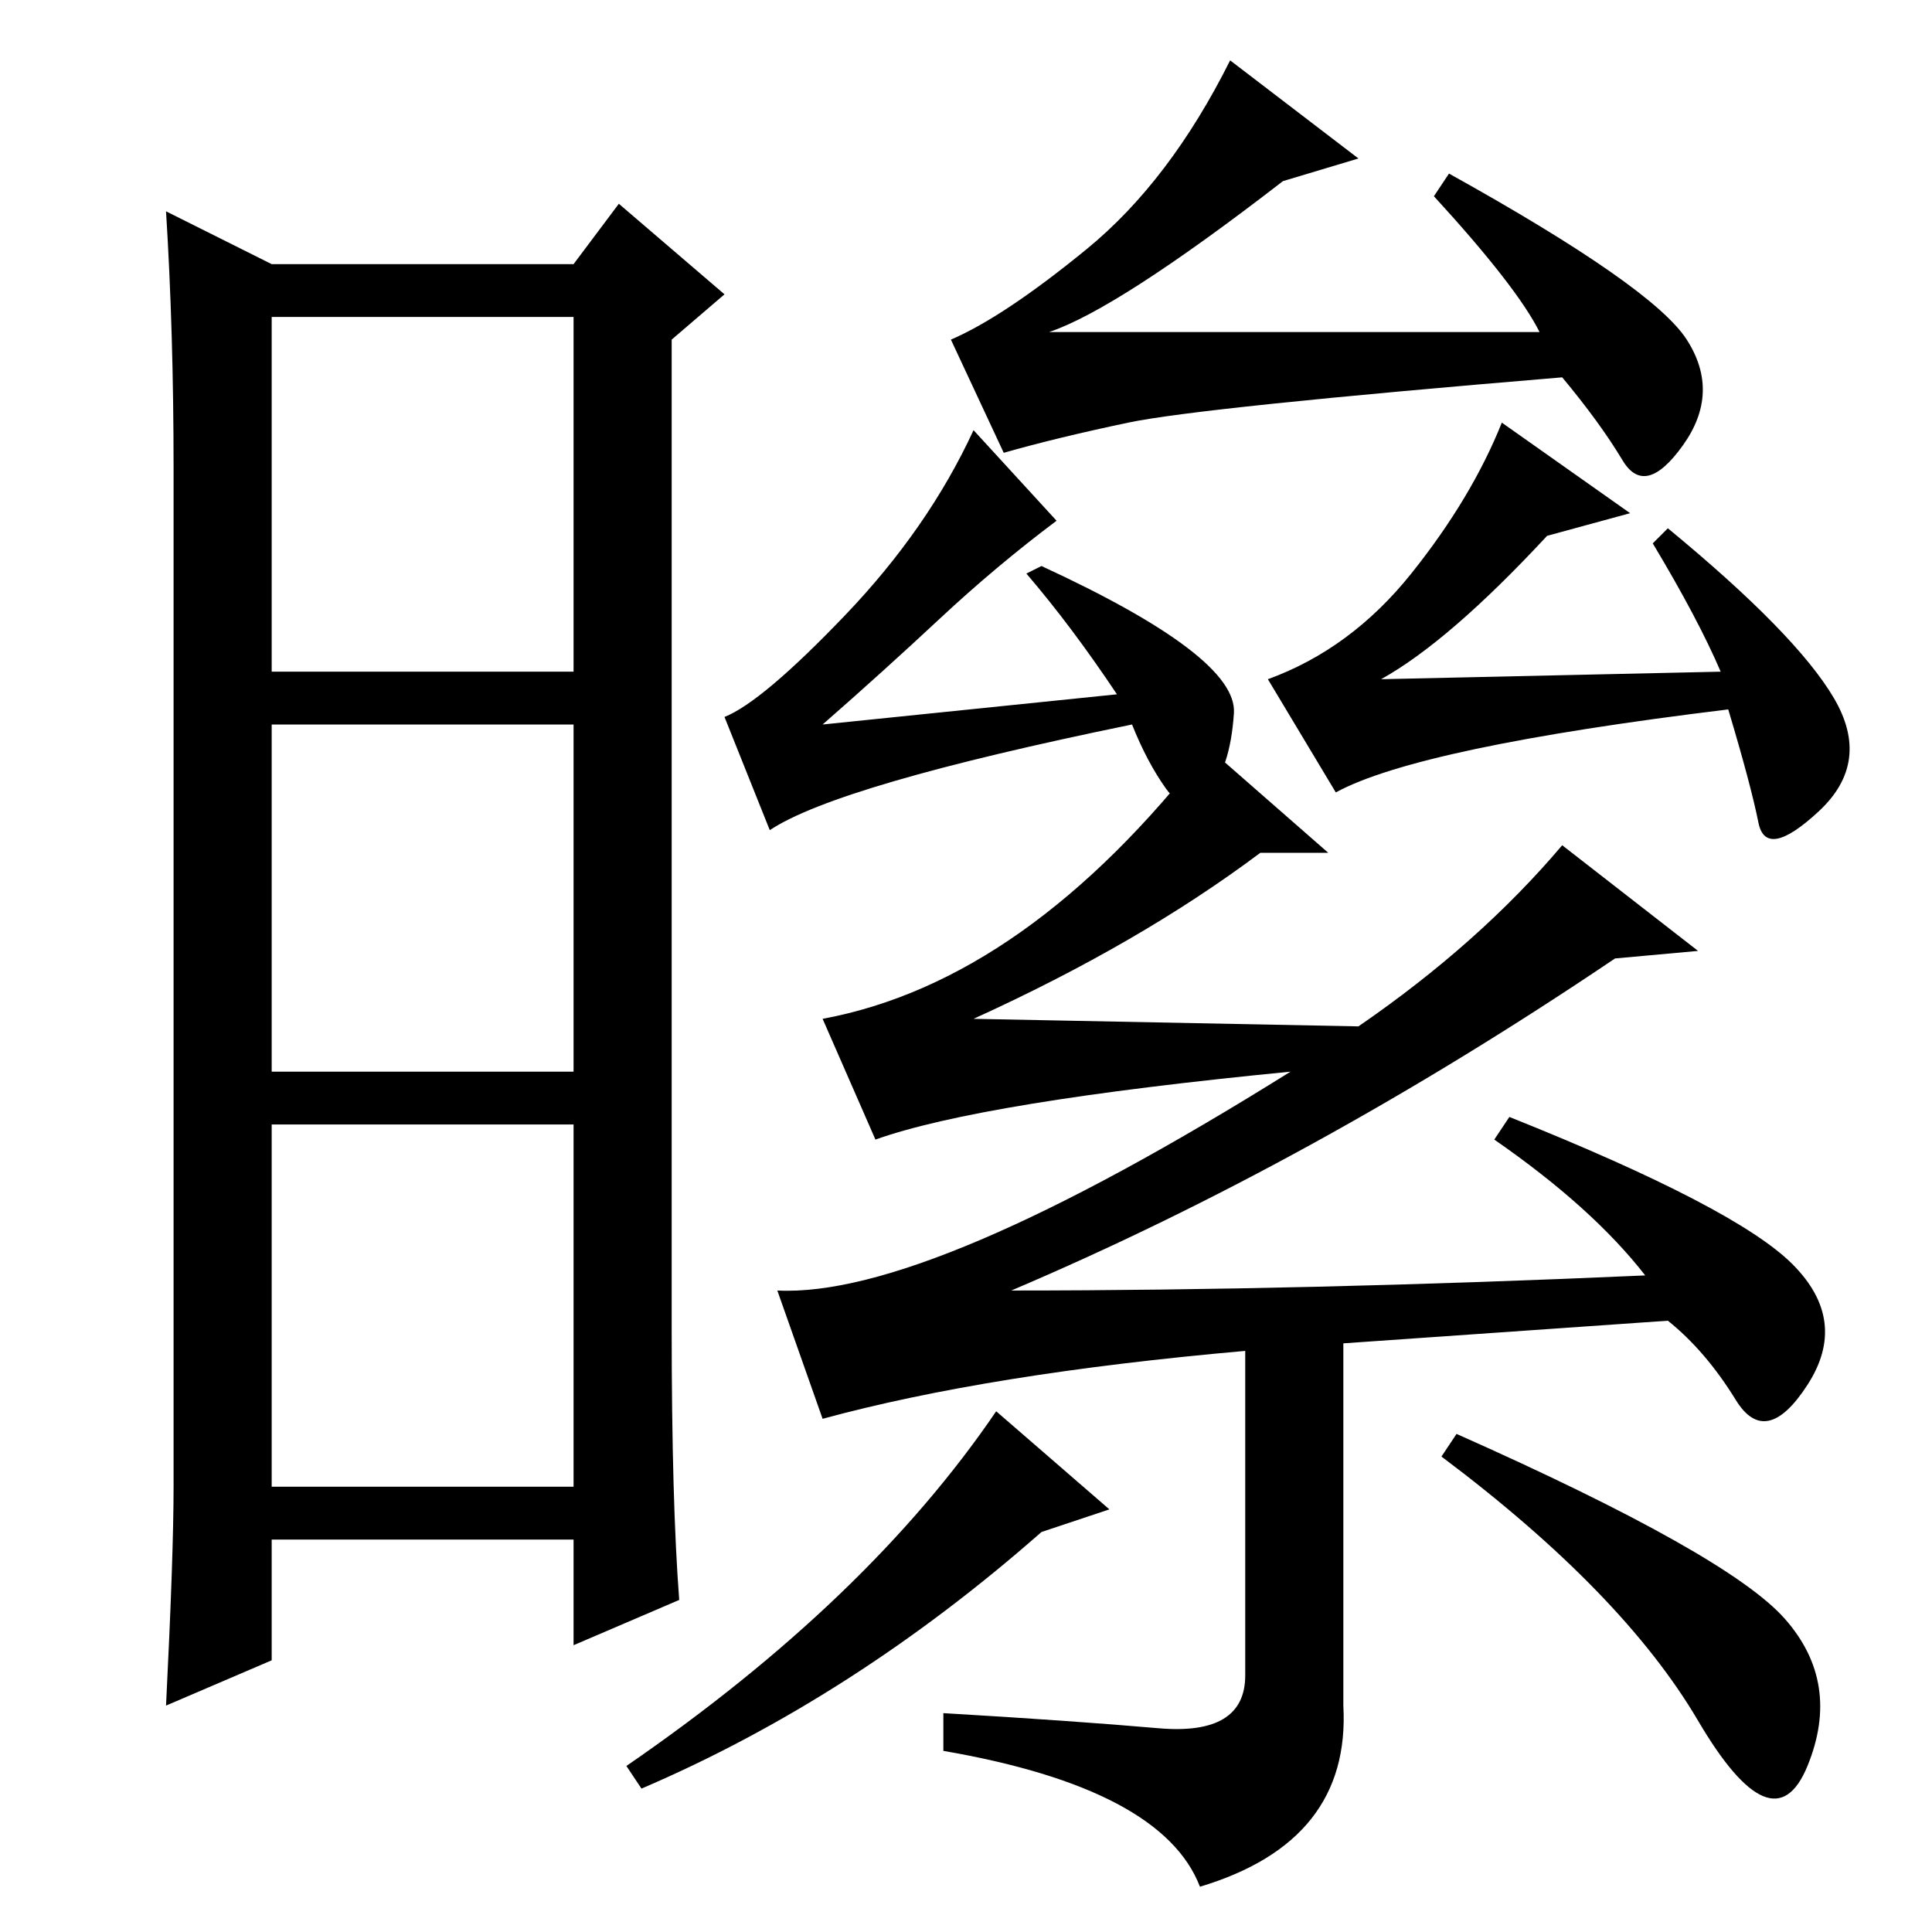 <?xml version="1.0" standalone="no"?>
<!DOCTYPE svg PUBLIC "-//W3C//DTD SVG 1.1//EN" "http://www.w3.org/Graphics/SVG/1.1/DTD/svg11.dtd" >
<svg xmlns="http://www.w3.org/2000/svg" xmlns:xlink="http://www.w3.org/1999/xlink" version="1.1" viewBox="0 -36 256 256">
  <g transform="matrix(1 0 0 -1 0 220)">
   <path fill="currentColor"
d="M89 80q0 -23 1 -36l-14 -6v14h-40v-16l-14 -6q1 20 1 29v135q0 18 -1 34l14 -7h40l6 8l14 -12l-7 -6v-131zM36 167h40v47h-40v-47zM36 114h40v46h-40v-46zM36 59h40v48h-40v-48zM223.5 211q4.5 -7 -0.5 -14t-8 -2t-8 11q-48 -4 -57.5 -6t-16.5 -4l-7 15q7 3 18 12t19 25
l17 -13l-10 -3q-22 -17 -31 -20h65q-3 6 -14 18l2 3q27 -15 31.5 -22zM136 180l2 1q26 -12 25.5 -19.5t-3.5 -10.5t-5.5 0.5t-4.5 8.5q-39 -8 -48 -14l-6 15q5 2 16 13.5t17 24.5l11 -12q-8 -6 -15.5 -13t-15.5 -14l39 4q-6 9 -12 16zM228 167q-3 7 -9 17l2 2
q17 -14 22 -22.5t-2 -15t-8 -1.5t-4 15q-41 -5 -52 -11l-9 15q11 4 19 14t12 20l17 -12l-11 -3q-13 -14 -22 -19zM147 56l-9 -3q-25 -22 -53 -34l-2 3q32 22 49 47zM160 157l16 -14h-9q-16 -12 -38 -22l51 -1q16 11 27 24l18 -14l-11 -1q-40 -27 -80 -44q39 0 84 2
q-7 9 -20 18l2 3q30 -12 37.5 -19.5t2 -16t-9.5 -2t-9 10.5l-43 -3v-48q1 -18 -19 -24q-5 13 -34 18v5q17 -1 28.5 -2t11.5 7v43q-34 -3 -56 -9l-6 17q20 -1 68 29q-41 -4 -55 -9l-7 16q27 5 51 36zM191 63l2 3q36 -16 43.5 -24.5t3 -19.5t-14.5 6t-34 35z" />
  </g>

</svg>
